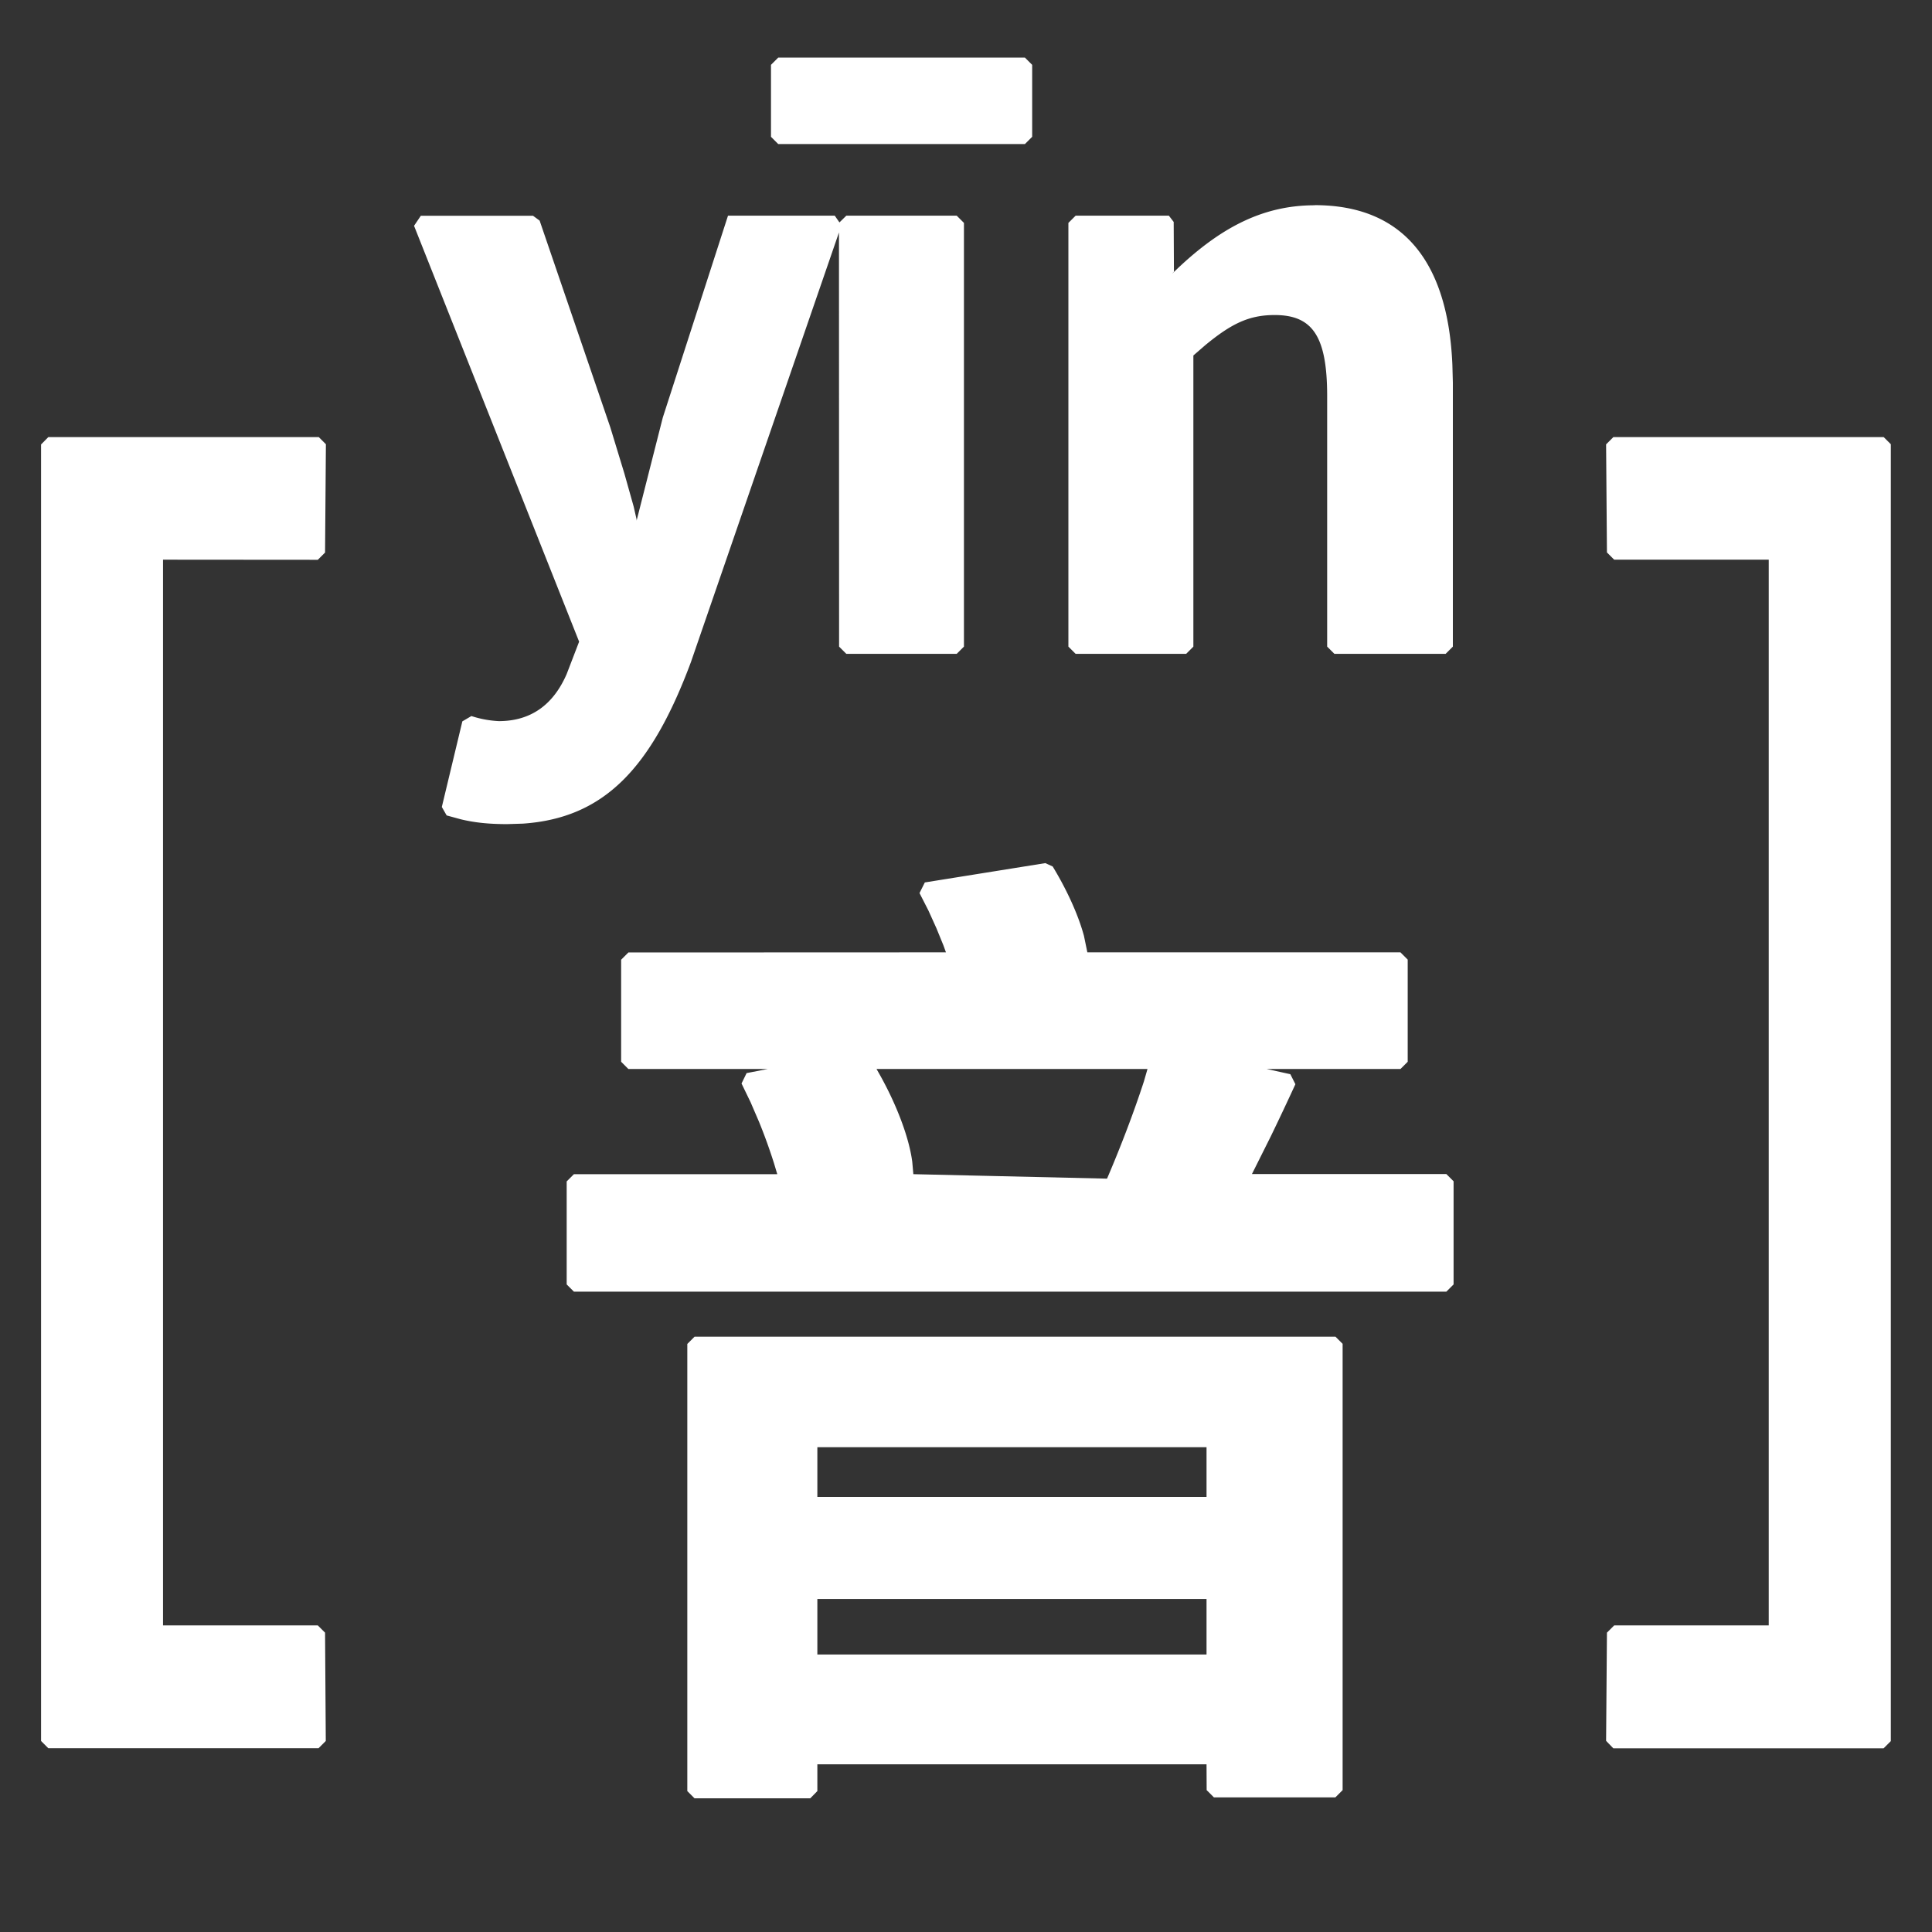 <?xml version="1.0" standalone="no"?><!DOCTYPE svg PUBLIC "-//W3C//DTD SVG 1.1//EN" "http://www.w3.org/Graphics/SVG/1.1/DTD/svg11.dtd"><svg t="1744118236443" class="icon" viewBox="0 0 1024 1024" version="1.1" xmlns="http://www.w3.org/2000/svg" p-id="1816" xmlns:xlink="http://www.w3.org/1999/xlink" width="200" height="200"><rect x="0" y="0" width="1024" height="1024" fill="#333333" stroke="none"/><path d="M707.776 708.416l3.84 3.84v236.544l-3.84 3.84h-64.384l-3.84-3.84-0.064-13.696H433.216v14.208l-3.776 3.84h-61.312l-3.84-3.84V712.32l3.84-3.84h339.648z m-538.88-476.8l3.84 3.84-0.448 57.408-3.84 3.84-82.048-0.064v564.864h82.048l3.84 3.84 0.384 57.408-3.84 3.84H25.6l-3.84-3.84V235.584L25.6 231.68h143.232z m829.44 0l3.84 3.84v687.36l-3.84 3.84h-143.232l-3.84-3.968 0.448-57.344 3.84-3.84h81.92V296.64h-81.92l-3.84-3.84-0.448-57.28 3.84-3.84H998.4z m-358.848 615.872H433.216v29.44h206.272v-29.44z m0-80.448H433.216v26.368h206.272v-26.368zM554.048 457.472l3.904 1.792c6.848 11.264 13.312 24.704 16.576 36.8l1.792 8.704h165.952l3.84 3.84v54.144l-3.84 3.84H671.36l12.544 2.752 2.688 5.312c-4.288 9.28-8.64 18.56-13.12 27.776l-9.92 19.84h103.04l3.84 3.84v54.656l-3.84 3.84H304.192l-3.84-3.84v-54.592l3.84-3.84h107.776l-1.728-5.76a287.744 287.744 0 0 0-7.872-21.824l-4.544-10.56-4.8-9.92 2.688-5.504 11.2-2.176H333.056l-3.84-3.84v-54.08l3.84-3.84 168.32-0.064-1.344-3.712-3.712-9.088-4.224-9.344-4.736-9.28 2.816-5.632 63.872-10.24z m54.208 109.12H464.576l1.024 1.792c8.96 15.68 16.128 33.728 17.92 47.424l0.576 6.528 102.656 2.368c7.36-17.152 14.336-35.52 19.52-51.456l1.92-6.656zM282.432 114.304l3.584 2.624 37.44 109.504 7.488 24.576 4.928 17.536 1.536 6.784v0.64l13.888-54.656 34.56-107.008h56.576l2.496 3.584 3.648-3.584h58.496l3.84 3.84v224.576l-3.84 3.84h-58.496l-3.84-3.84-0.064-219.52-78.464 227.712c-20.992 56.32-46.016 82.688-89.088 85.632l-8.32 0.256c-9.6 0-17.152-0.768-24.576-2.56l-7.488-2.048-2.56-4.48 10.88-45.376 4.8-2.816a55.04 55.04 0 0 0 14.528 2.688c17.088 0 28.928-8.768 35.968-24.96l6.592-17.152L219.456 119.68l3.584-5.312h59.392z m414.4-5.568c46.592 0 70.656 29.696 72.96 84.672l0.256 9.408v139.904l-3.84 3.84h-58.944l-3.84-3.84V209.984c0-31.872-7.808-43.008-27.84-43.008-13.504 0-22.848 4.48-36.8 16l-6.272 5.44v154.304l-3.84 3.84h-58.56l-3.84-3.84V118.144l3.84-3.84h49.408l2.56 3.328 0.128 26.368-1.024 1.152c24.576-24.064 47.552-36.352 75.648-36.352v-0.064zM543.232 30.528l3.84 3.84v38.144l-3.84 3.84H412.48l-3.84-3.84V34.368l3.84-3.84h130.688z" fill="#ffffff" p-id="1817"></path></svg>